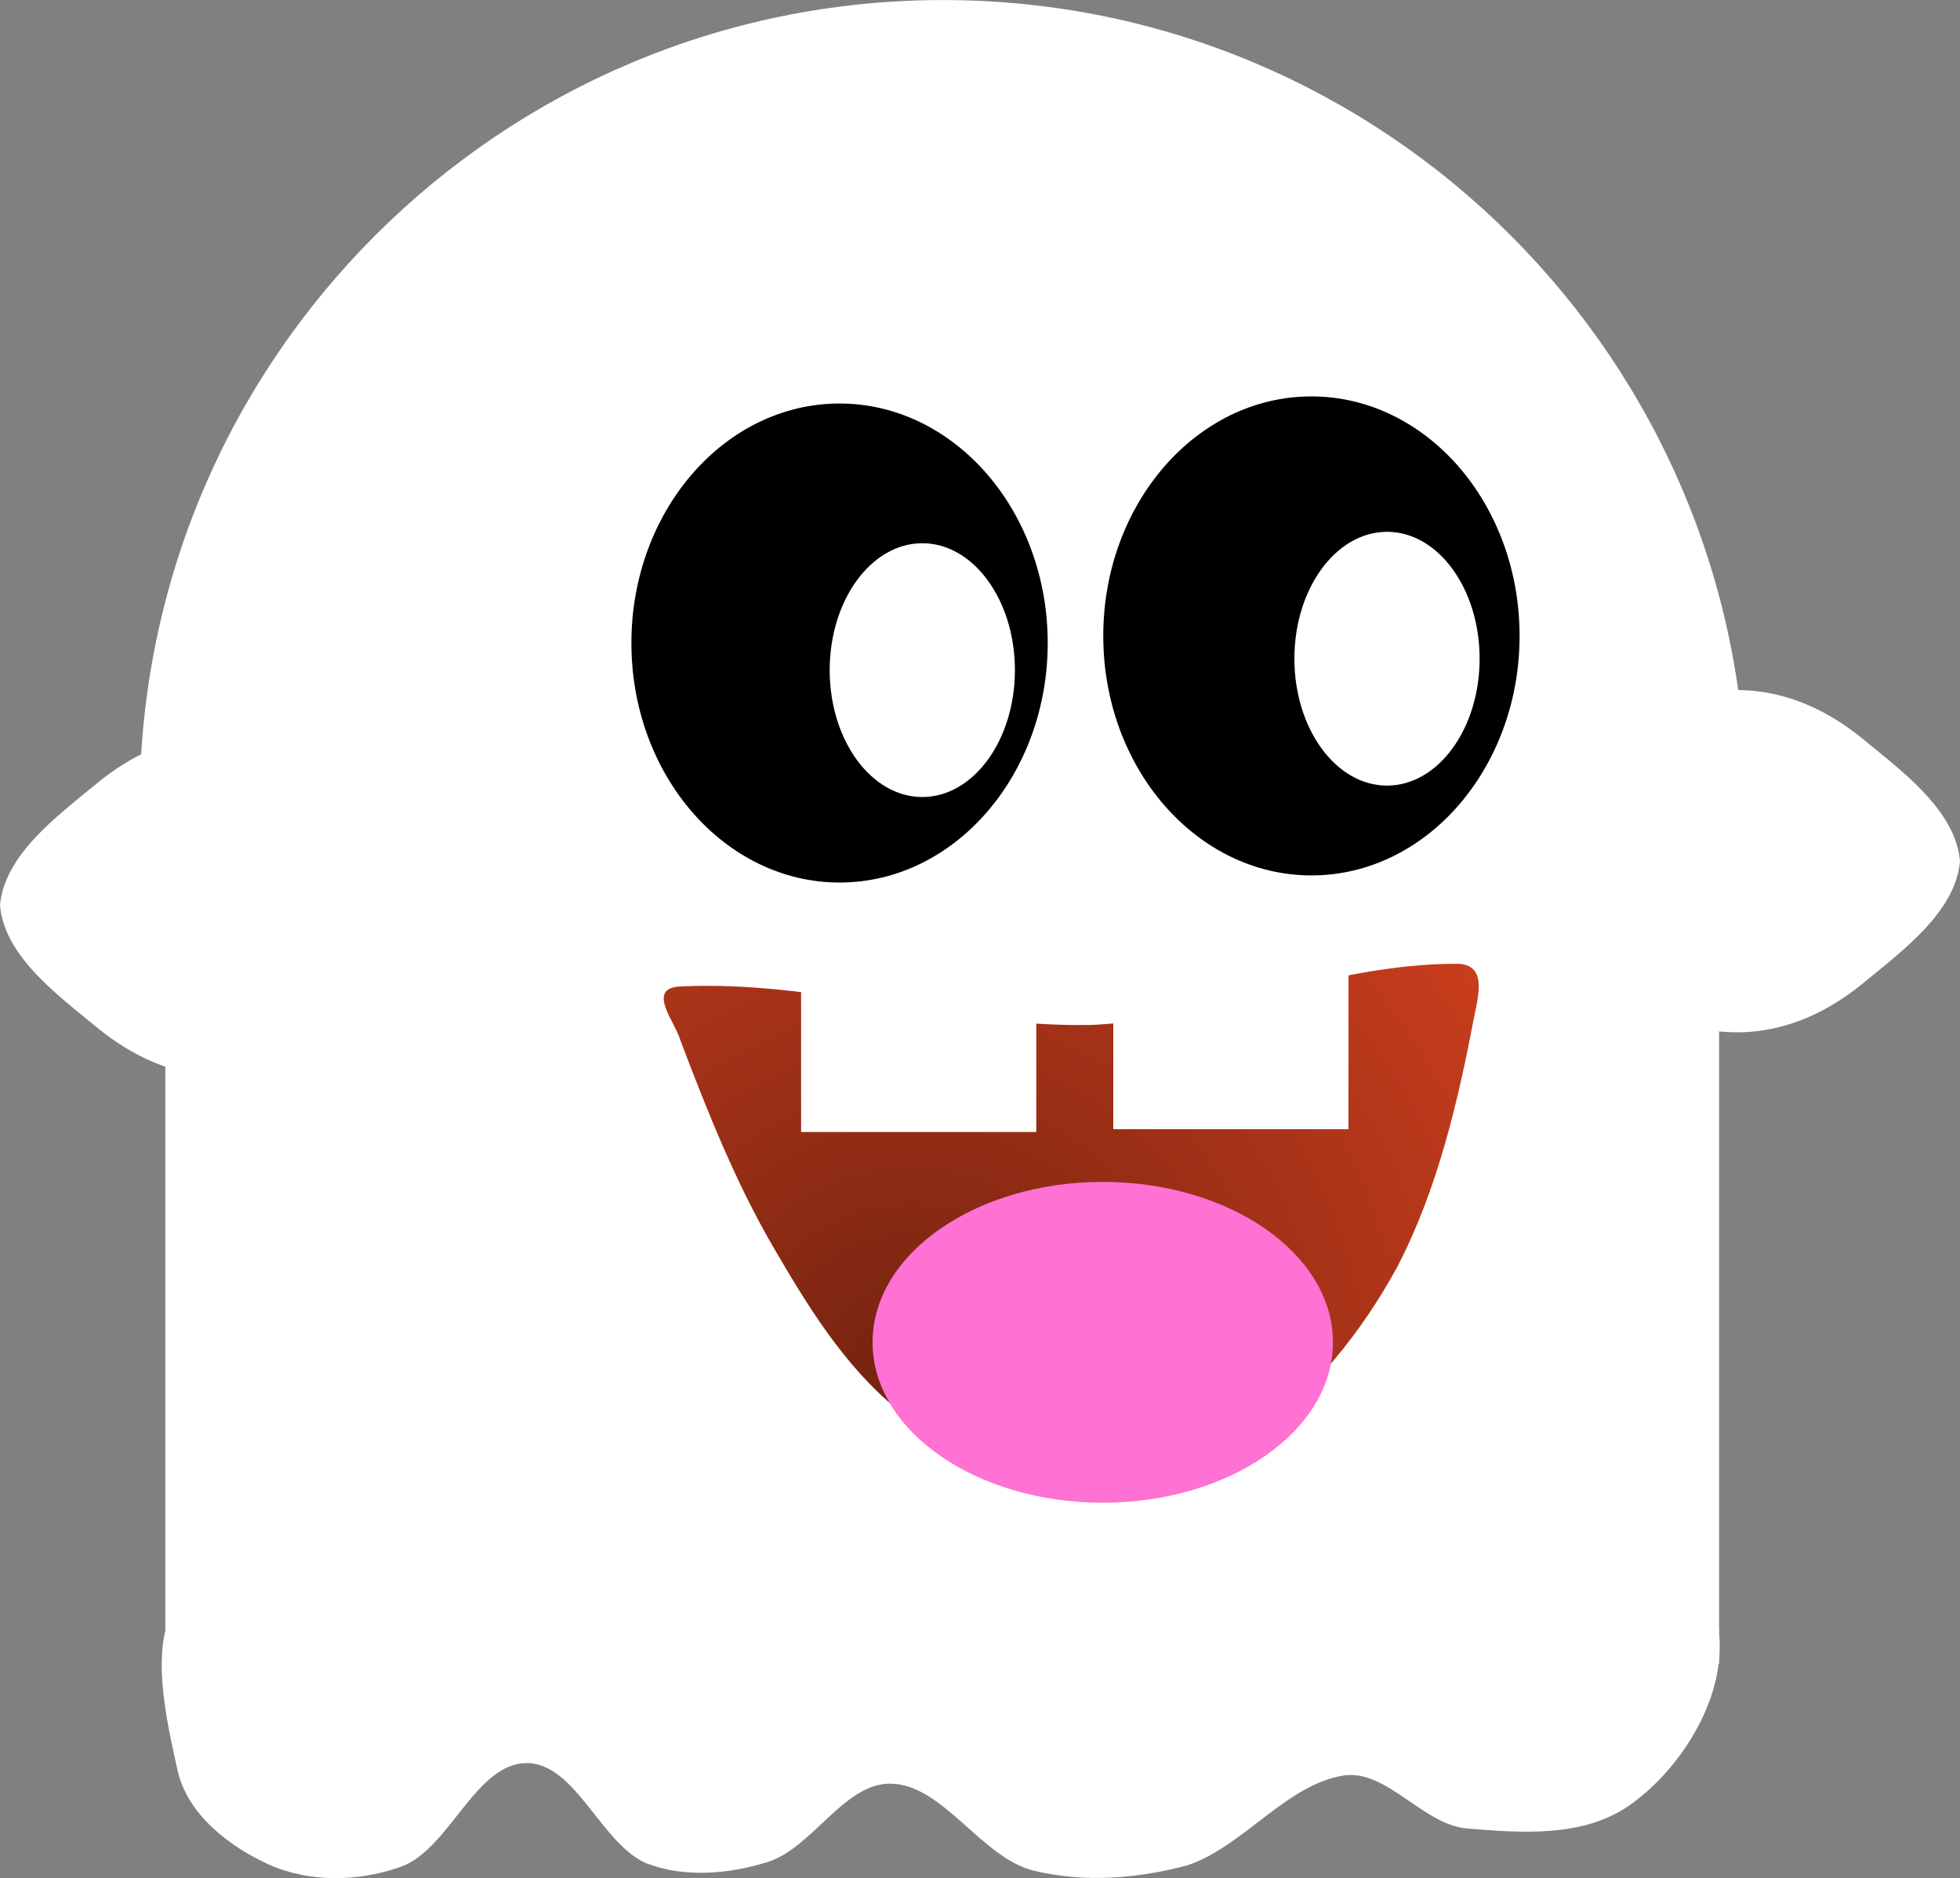 <svg version="1.1" xmlns="http://www.w3.org/2000/svg" xmlns:xlink="http://www.w3.org/1999/xlink" width="39.132" height="37.491" viewBox="0,0,39.132,37.491"><rect x="0" y="0" width="39.132" height="37.491" fill="#808080" stroke="none"/><defs><radialGradient cx="238.645" cy="188.784" r="13.938" gradientUnits="userSpaceOnUse" id="color-1"><stop offset="0" stop-color="#732310"/><stop offset="1" stop-color="#c93d1d"/></radialGradient></defs><g transform="translate(-220.434,-161.254)"><g data-paper-data="{&quot;isPaintingLayer&quot;:true}" fill-rule="nonzero" stroke="none" stroke-linejoin="miter" stroke-miterlimit="10" stroke-dasharray="" stroke-dashoffset="0" style="mix-blend-mode: normal"><g data-paper-data="{&quot;index&quot;:null}"><path d="M254.756,194.467h-31.021v-13.035h31.021z" fill="#ffffff" stroke-width="1" stroke-linecap="round"/><path d="M255.112,175.029c0.993,0 1.848,0.422 2.545,1.001c0.751,0.62 1.822,1.401 1.909,2.415c-0.087,1.013 -1.158,1.794 -1.909,2.415c-0.697,0.578 -1.552,1.001 -2.545,1.001c-0.993,0 -1.893,-0.383 -2.545,-1.001c-0.652,-0.619 -1.055,-1.473 -1.055,-2.415c0,-0.942 0.404,-1.796 1.055,-2.415c0.652,-0.618 1.552,-1.001 2.545,-1.001z" fill="#ffffff" stroke-width="1" stroke-linecap="round"/><path d="M250.597,165.955c2.903,2.903 4.7,6.912 4.7,11.337c0,4.424 -1.797,8.434 -4.7,11.337c-2.903,2.903 -6.912,4.7 -11.337,4.7c-4.424,0 -8.434,-1.797 -11.337,-4.7c-2.903,-2.903 -4.7,-6.912 -4.7,-11.337c0,-4.424 1.797,-8.434 4.7,-11.337c2.903,-2.903 6.912,-4.7 11.337,-4.7c4.424,0 8.434,1.797 11.337,4.7z" fill="#ffffff" stroke-width="1" stroke-linecap="butt"/><path d="M242.177,181.717c2.457,-0.105 4.842,-1.229 7.343,-1.224c0.625,0.001 0.421,0.666 0.342,1.081c-0.318,1.662 -0.724,3.423 -1.537,4.98c-0.706,1.296 -1.684,2.51 -2.931,3.415c-0.976,0.71 -2.173,1.24 -3.444,1.138c-1.334,-0.108 -2.585,-0.874 -3.586,-1.708c-1.074,-0.873 -1.811,-2.082 -2.504,-3.273c-0.74,-1.274 -1.308,-2.696 -1.85,-4.127c-0.092,-0.333 -0.682,-1.019 0,-1.053c2.728,-0.134 5.419,0.816 8.168,0.768z" fill="url(#color-1)" stroke-width="1" stroke-linecap="round"/><path d="M227.433,176.912c0.652,0.619 1.055,1.473 1.055,2.415c0,0.942 -0.404,1.796 -1.055,2.415c-0.652,0.618 -1.552,1.001 -2.545,1.001c-0.993,0 -1.848,-0.422 -2.545,-1.001c-0.751,-0.62 -1.822,-1.401 -1.909,-2.415c0.087,-1.013 1.158,-1.794 1.909,-2.415c0.697,-0.578 1.552,-1.001 2.545,-1.001c0.993,0 1.893,0.383 2.545,1.001z" fill="#ffffff" stroke-width="1" stroke-linecap="round"/><path d="M249.555,170.568c0.752,0.866 1.218,2.061 1.218,3.38c0,1.319 -0.466,2.514 -1.218,3.38c-0.752,0.866 -1.791,1.401 -2.938,1.401c-1.146,0 -2.185,-0.536 -2.938,-1.401c-0.752,-0.866 -1.218,-2.061 -1.218,-3.38c0,-1.319 0.466,-2.514 1.218,-3.38c0.752,-0.866 1.791,-1.401 2.938,-1.401c1.146,0 2.185,0.536 2.938,1.401z" fill="#000000" stroke-width="1" stroke-linecap="butt"/><path d="M240.134,170.71c0.752,0.866 1.218,2.061 1.218,3.38c0,1.319 -0.466,2.514 -1.218,3.38c-0.752,0.866 -1.791,1.401 -2.938,1.401c-1.146,0 -2.185,-0.536 -2.938,-1.401c-0.752,-0.866 -1.218,-2.061 -1.218,-3.38c0,-1.319 0.466,-2.514 1.218,-3.38c0.752,-0.866 1.791,-1.401 2.938,-1.401c1.146,0 2.185,0.536 2.938,1.401z" fill="#000000" stroke-width="1" stroke-linecap="butt"/><path d="M249.433,172.612c0.335,0.459 0.542,1.092 0.542,1.791c0,0.699 -0.207,1.332 -0.542,1.791c-0.335,0.458 -0.797,0.742 -1.307,0.742c-0.511,0 -0.973,-0.284 -1.307,-0.742c-0.335,-0.459 -0.542,-1.092 -0.542,-1.791c0,-0.699 0.207,-1.332 0.542,-1.791c0.335,-0.458 0.797,-0.742 1.307,-0.742c0.511,0 0.973,0.284 1.307,0.742z" fill="#ffffff" stroke-width="1" stroke-linecap="butt"/><path d="M240.155,172.84c0.335,0.459 0.542,1.092 0.542,1.791c0,0.699 -0.207,1.332 -0.542,1.791c-0.335,0.458 -0.797,0.742 -1.307,0.742c-0.511,0 -0.973,-0.284 -1.307,-0.742c-0.335,-0.459 -0.542,-1.092 -0.542,-1.791c0,-0.699 0.207,-1.332 0.542,-1.791c0.335,-0.458 0.797,-0.742 1.307,-0.742c0.511,0 0.973,0.284 1.307,0.742z" fill="#ffffff" stroke-width="1" stroke-linecap="butt"/><path d="M241.395,190.8c4.009,-0.159 8.104,-0.063 12.01,0.956c0.977,0.255 1.425,1.557 1.357,2.564c-0.084,1.167 -0.909,2.363 -1.823,2.991c-0.924,0.622 -2.114,0.534 -3.225,0.442c-0.869,-0.077 -1.601,-1.189 -2.456,-1.056c-1.137,0.178 -1.995,1.411 -3.109,1.79c-0.989,0.267 -2.056,0.356 -3.076,0.109c-1.052,-0.258 -1.817,-1.735 -2.87,-1.737c-0.925,-0 -1.554,1.29 -2.45,1.567c-0.762,0.235 -1.644,0.321 -2.42,0.02c-0.899,-0.39 -1.406,-1.994 -2.381,-1.997c-1.028,-0.002 -1.542,1.722 -2.516,2.07c-0.842,0.299 -1.826,0.32 -2.646,-0.051c-0.727,-0.332 -1.611,-0.963 -1.814,-1.885c-0.264,-1.204 -0.764,-3.285 0.585,-3.755c5.437,-1.783 11.205,-1.805 16.834,-2.029z" fill="#ffffff" stroke-width="1.095" stroke-linecap="round"/><path d="M241.124,183.851h-4.696v-3.33h4.696z" fill="#ffffff" stroke-width="1" stroke-linecap="butt"/><path d="M247.357,183.795h-4.696v-3.33h4.696z" fill="#ffffff" stroke-width="1" stroke-linecap="round"/></g><path d="M245.7,185.786c0.832,0.579 1.347,1.38 1.347,2.263c0,0.883 -0.515,1.684 -1.347,2.263c-0.832,0.58 -1.981,0.939 -3.249,0.939c-1.268,0 -2.417,-0.359 -3.249,-0.939c-0.832,-0.579 -1.347,-1.38 -1.347,-2.263c0,-0.883 0.515,-1.684 1.347,-2.263c0.832,-0.58 1.981,-0.939 3.249,-0.939c1.268,0 2.417,0.359 3.249,0.939z" data-paper-data="{&quot;index&quot;:null}" fill="#ff71d2" stroke-width="0.971" stroke-linecap="butt"/></g></g></svg>